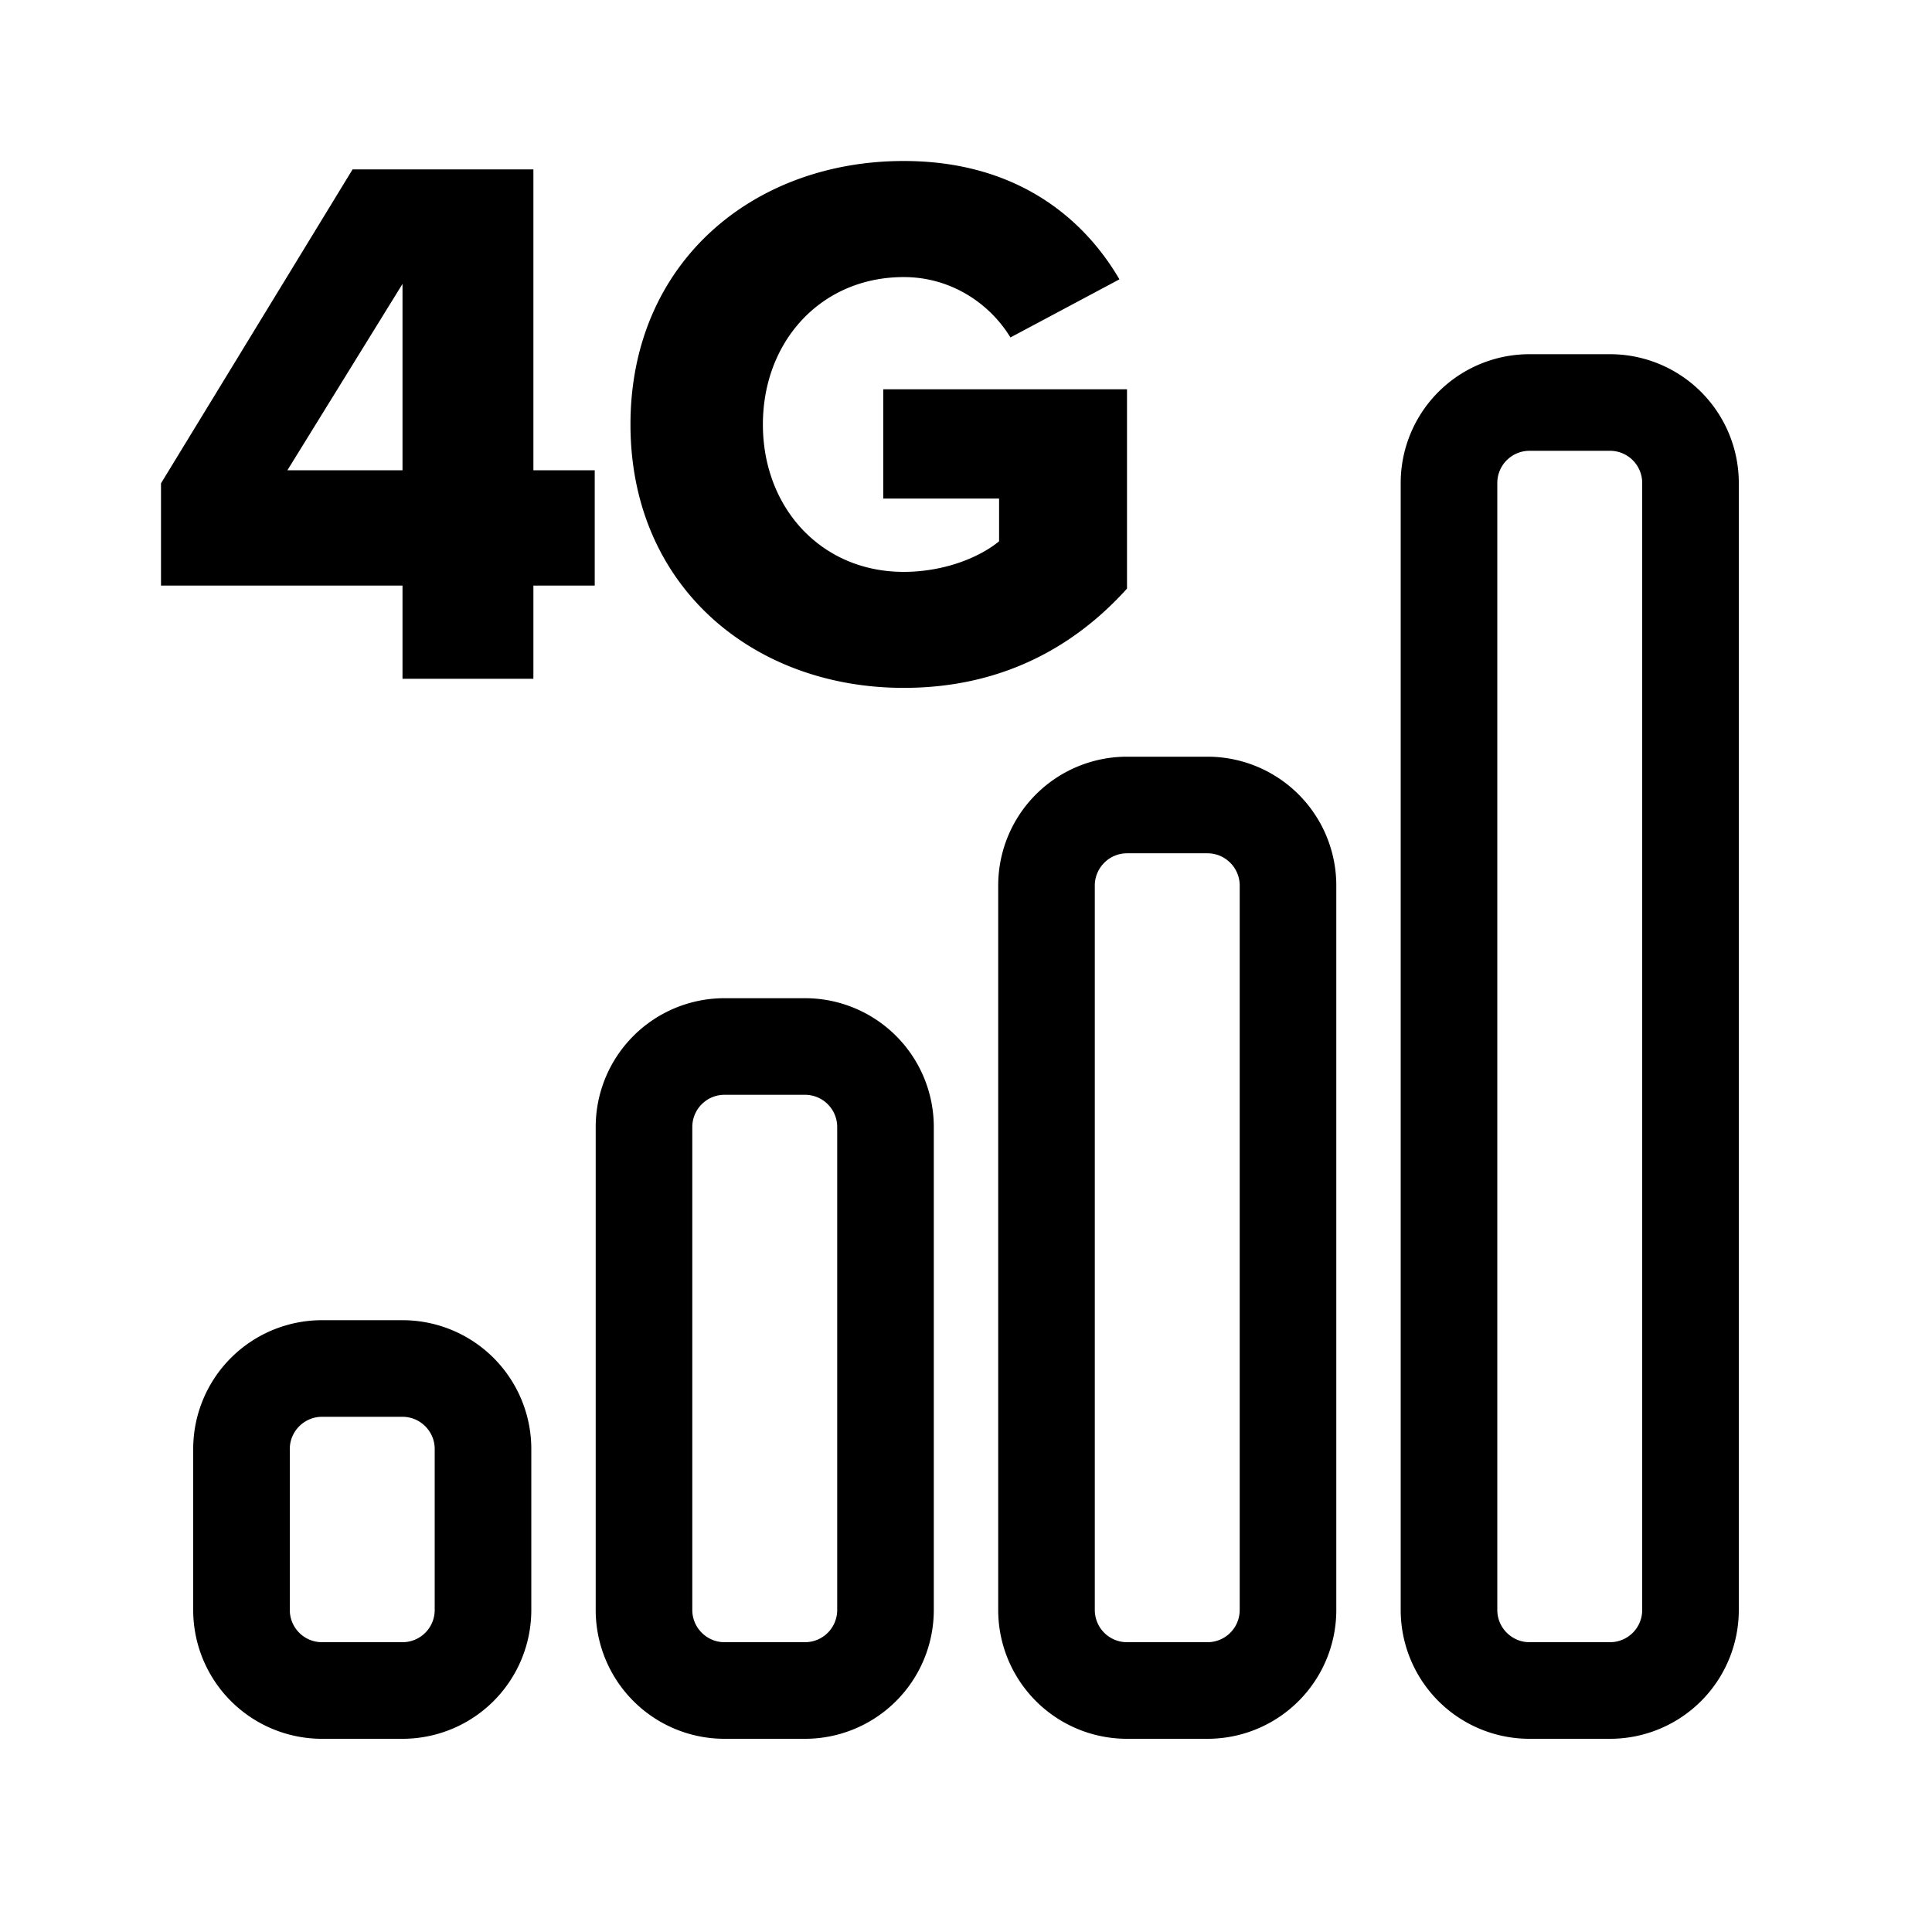 <svg xmlns="http://www.w3.org/2000/svg" width="24" height="24" fill="none"><path fill="#000" d="M2.4 18v2A1.6 1.6 0 0 0 4 21.6h1A1.6 1.6 0 0 0 6.6 20v-2A1.6 1.6 0 0 0 5 16.4H4A1.6 1.6 0 0 0 2.4 18m1.6-.4h1c.22 0 .4.18.4.4v2a.4.4 0 0 1-.4.4H4a.4.4 0 0 1-.4-.4v-2c0-.22.18-.4.4-.4M7.4 14A1.6 1.6 0 0 1 9 12.4h1a1.6 1.6 0 0 1 1.6 1.6v6a1.6 1.6 0 0 1-1.6 1.6H9A1.6 1.6 0 0 1 7.4 20zm1.6-.4a.4.4 0 0 0-.4.4v6c0 .22.18.4.4.4h1a.4.4 0 0 0 .4-.4v-6a.4.4 0 0 0-.4-.4zM12.4 11v9a1.6 1.6 0 0 0 1.6 1.6h1a1.6 1.6 0 0 0 1.6-1.6v-9A1.6 1.6 0 0 0 15 9.4h-1a1.6 1.6 0 0 0-1.6 1.6m1.6-.4h1c.22 0 .4.18.4.4v9a.4.4 0 0 1-.4.4h-1a.4.4 0 0 1-.4-.4v-9c0-.22.18-.4.4-.4M17.4 6A1.6 1.6 0 0 1 19 4.4h1A1.6 1.6 0 0 1 21.6 6v14a1.6 1.6 0 0 1-1.6 1.6h-1a1.6 1.6 0 0 1-1.6-1.6zm1.6-.4a.4.4 0 0 0-.4.4v14c0 .22.18.4.4.4h1a.4.4 0 0 0 .4-.4V6a.4.4 0 0 0-.4-.4zM5 8.432h1.626V7.274h.762V5.842h-.762V2.104H4.38L2 6.004v1.27h3zm0-4.905v2.315H3.57zM7.832 5.273c0 2.01 1.523 3.272 3.394 3.272 1.185 0 2.097-.483 2.774-1.233V4.836h-3.028v1.357h1.439v.531c-.254.209-.696.38-1.185.38-1.025 0-1.749-.797-1.749-1.831s.724-1.831 1.75-1.831c.591 0 1.071.332 1.325.75l1.354-.722c-.46-.787-1.307-1.47-2.68-1.47-1.871 0-3.394 1.262-3.394 3.273"/></svg>